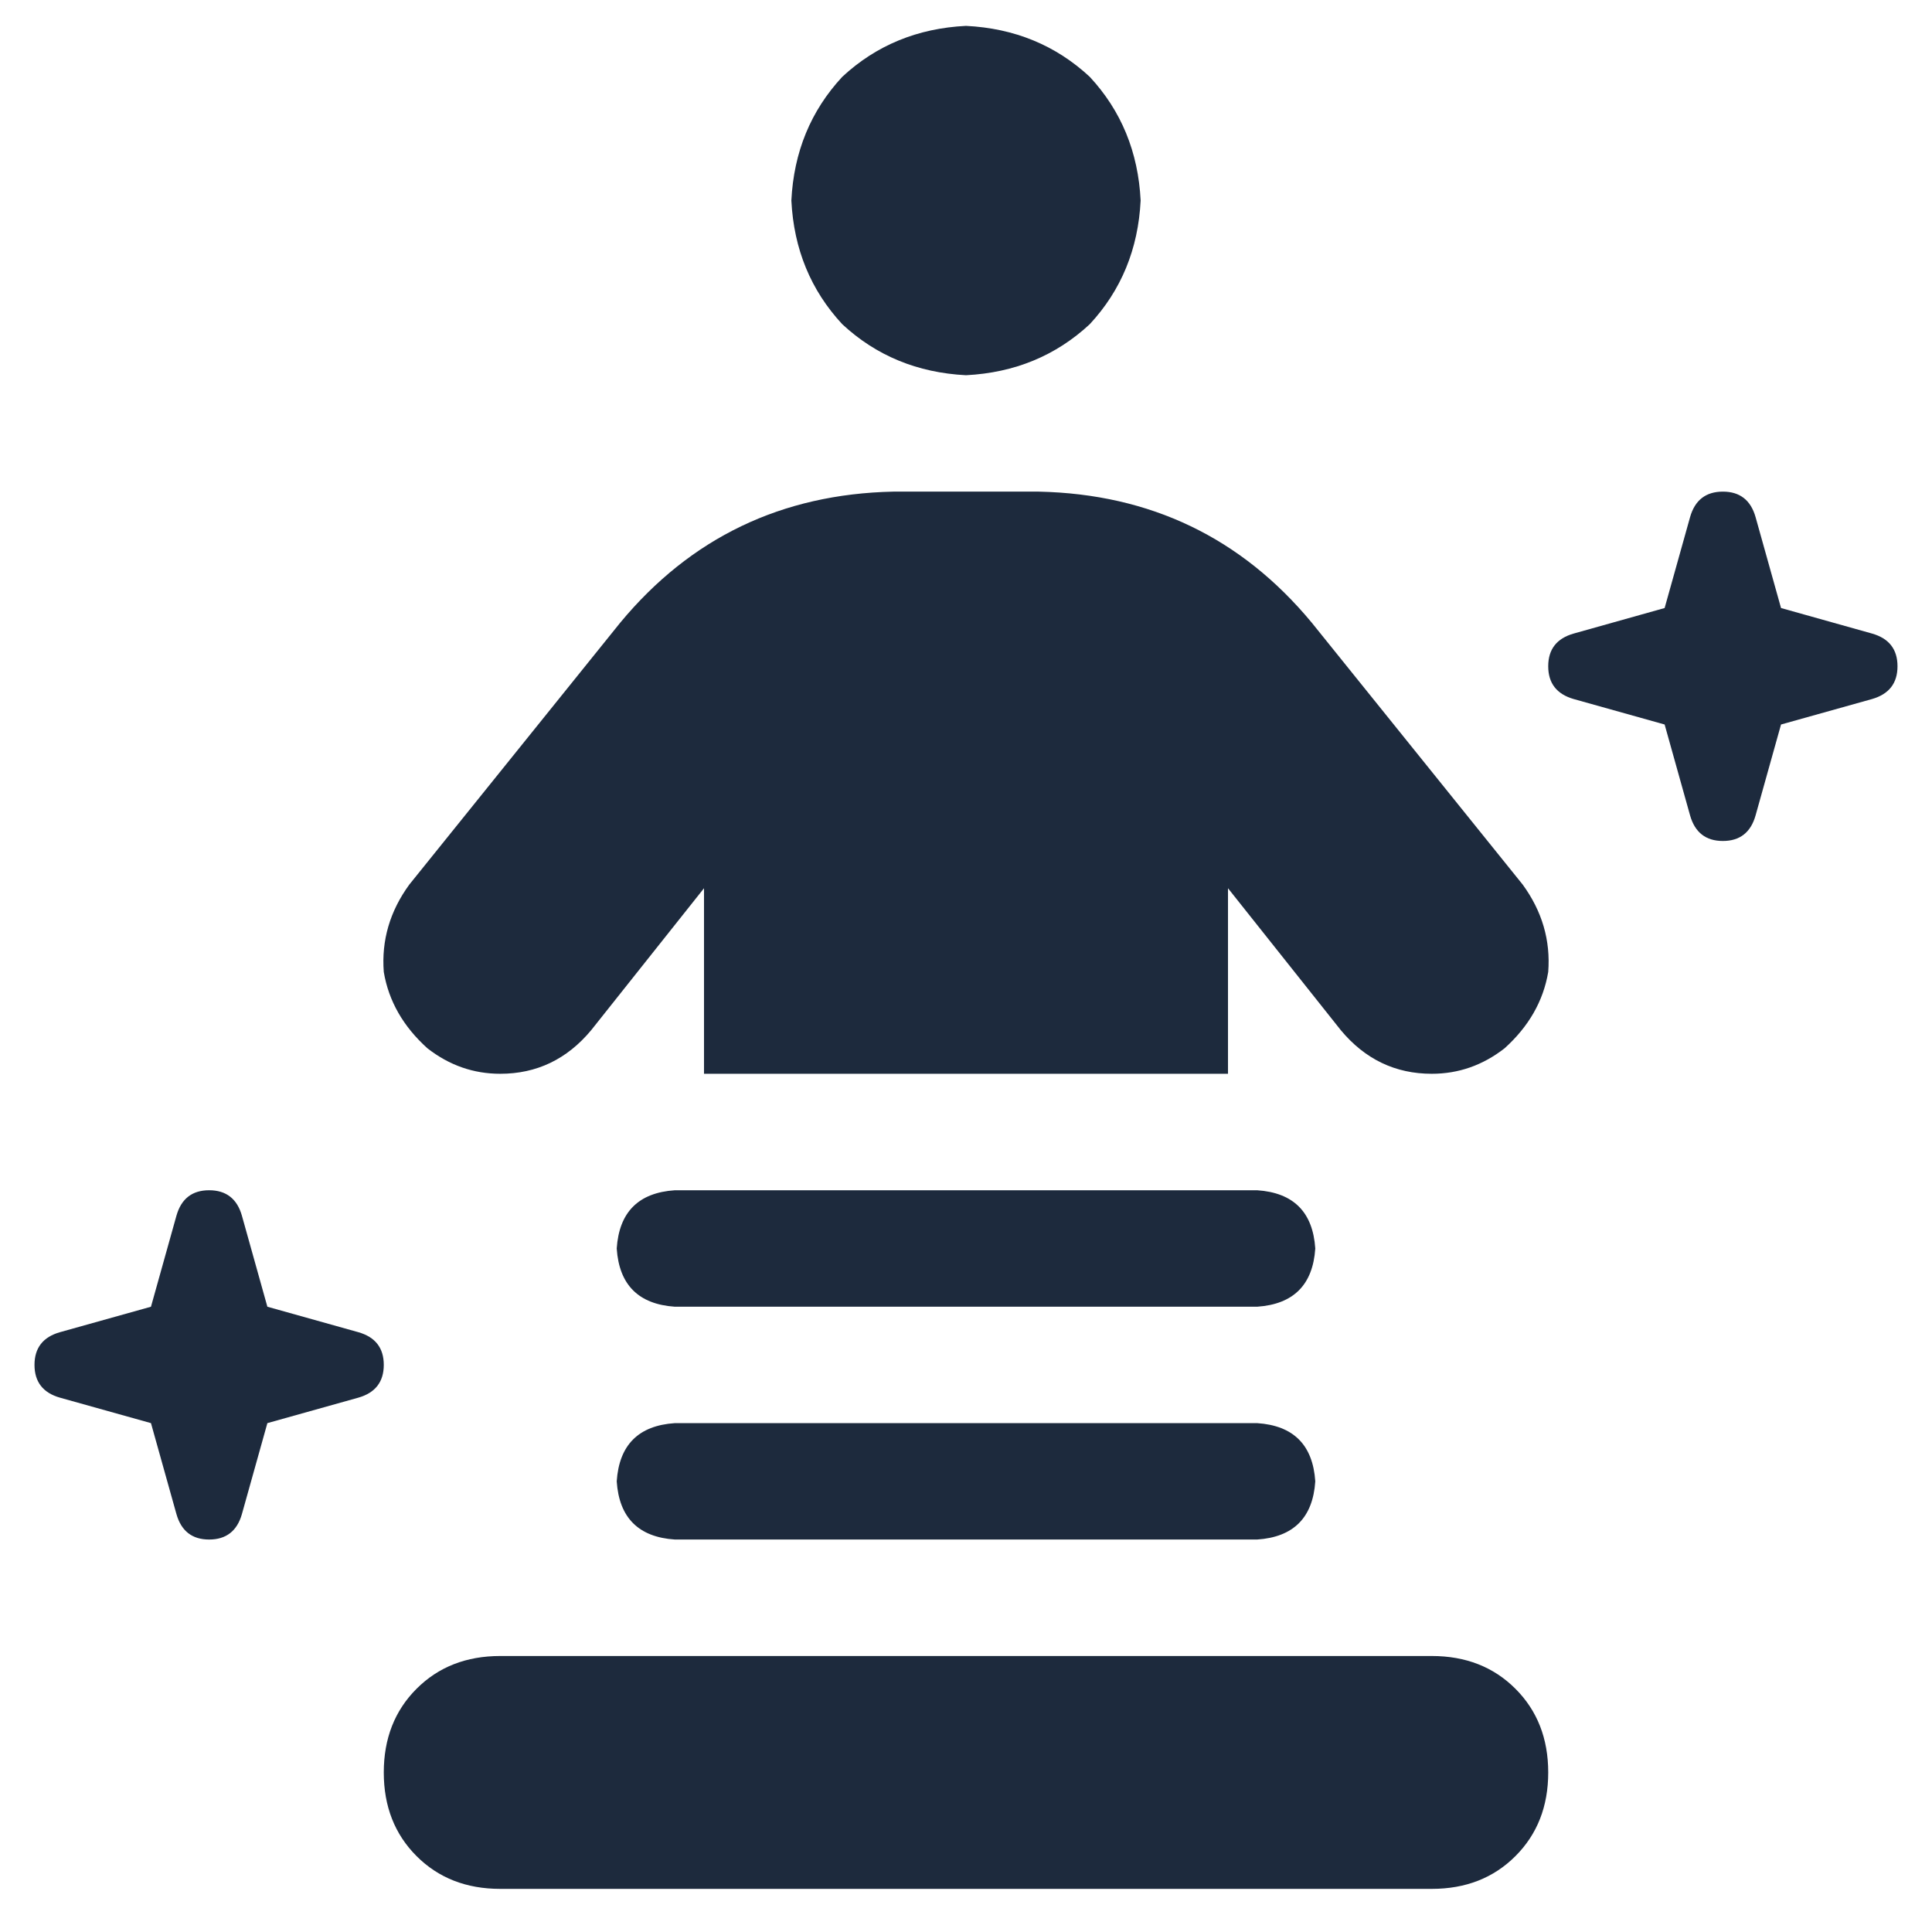 <svg width="28" height="28" viewBox="0 0 28 28" fill="none" xmlns="http://www.w3.org/2000/svg">
<path d="M14 5.438C13.297 5.402 12.699 5.156 12.207 4.699C11.75 4.207 11.504 3.609 11.469 2.906C11.504 2.203 11.75 1.605 12.207 1.113C12.699 0.656 13.297 0.41 14 0.375C14.703 0.41 15.301 0.656 15.793 1.113C16.25 1.605 16.496 2.203 16.531 2.906C16.496 3.609 16.25 4.207 15.793 4.699C15.301 5.156 14.703 5.402 14 5.438ZM7.25 27.375C6.758 27.375 6.354 27.217 6.037 26.9C5.721 26.584 5.562 26.18 5.562 25.688C5.562 25.195 5.721 24.791 6.037 24.475C6.354 24.158 6.758 24 7.25 24H20.75C21.242 24 21.646 24.158 21.963 24.475C22.279 24.791 22.438 25.195 22.438 25.688C22.438 26.18 22.279 26.584 21.963 26.9C21.646 27.217 21.242 27.375 20.75 27.375H16.109H11.891H7.25ZM20.75 15.562C20.223 15.562 19.783 15.352 19.432 14.93L17.797 12.873V15.562H10.203V12.873L8.568 14.93C8.217 15.352 7.777 15.562 7.25 15.562C6.863 15.562 6.512 15.44 6.195 15.193C5.844 14.877 5.633 14.508 5.562 14.086C5.527 13.629 5.65 13.207 5.932 12.82L8.99 9.023C10.01 7.793 11.328 7.16 12.945 7.125H15.055C16.672 7.16 17.99 7.793 19.01 9.023L22.068 12.82C22.35 13.207 22.473 13.629 22.438 14.086C22.367 14.508 22.156 14.877 21.805 15.193C21.488 15.44 21.137 15.562 20.75 15.562ZM3.506 17.619L3.875 18.938L5.193 19.307C5.439 19.377 5.562 19.535 5.562 19.781C5.562 20.027 5.439 20.186 5.193 20.256L3.875 20.625L3.506 21.943C3.436 22.189 3.277 22.312 3.031 22.312C2.785 22.312 2.627 22.189 2.557 21.943L2.188 20.625L0.869 20.256C0.623 20.186 0.5 20.027 0.5 19.781C0.5 19.535 0.623 19.377 0.869 19.307L2.188 18.938L2.557 17.619C2.627 17.373 2.785 17.25 3.031 17.25C3.277 17.25 3.436 17.373 3.506 17.619ZM25.812 8.812L27.131 9.182C27.377 9.252 27.5 9.41 27.5 9.656C27.5 9.902 27.377 10.06 27.131 10.131L25.812 10.5L25.443 11.818C25.373 12.065 25.215 12.188 24.969 12.188C24.723 12.188 24.564 12.065 24.494 11.818L24.125 10.5L22.807 10.131C22.561 10.06 22.438 9.902 22.438 9.656C22.438 9.41 22.561 9.252 22.807 9.182L24.125 8.812L24.494 7.494C24.564 7.248 24.723 7.125 24.969 7.125C25.215 7.125 25.373 7.248 25.443 7.494L25.812 8.812ZM9.781 17.25H18.219C18.746 17.285 19.027 17.566 19.062 18.094C19.027 18.621 18.746 18.902 18.219 18.938H9.781C9.254 18.902 8.973 18.621 8.938 18.094C8.973 17.566 9.254 17.285 9.781 17.25ZM9.781 20.625H18.219C18.746 20.66 19.027 20.941 19.062 21.469C19.027 21.996 18.746 22.277 18.219 22.312H9.781C9.254 22.277 8.973 21.996 8.938 21.469C8.973 20.941 9.254 20.66 9.781 20.625Z" fill="#1D2A3D"/>
</svg>
